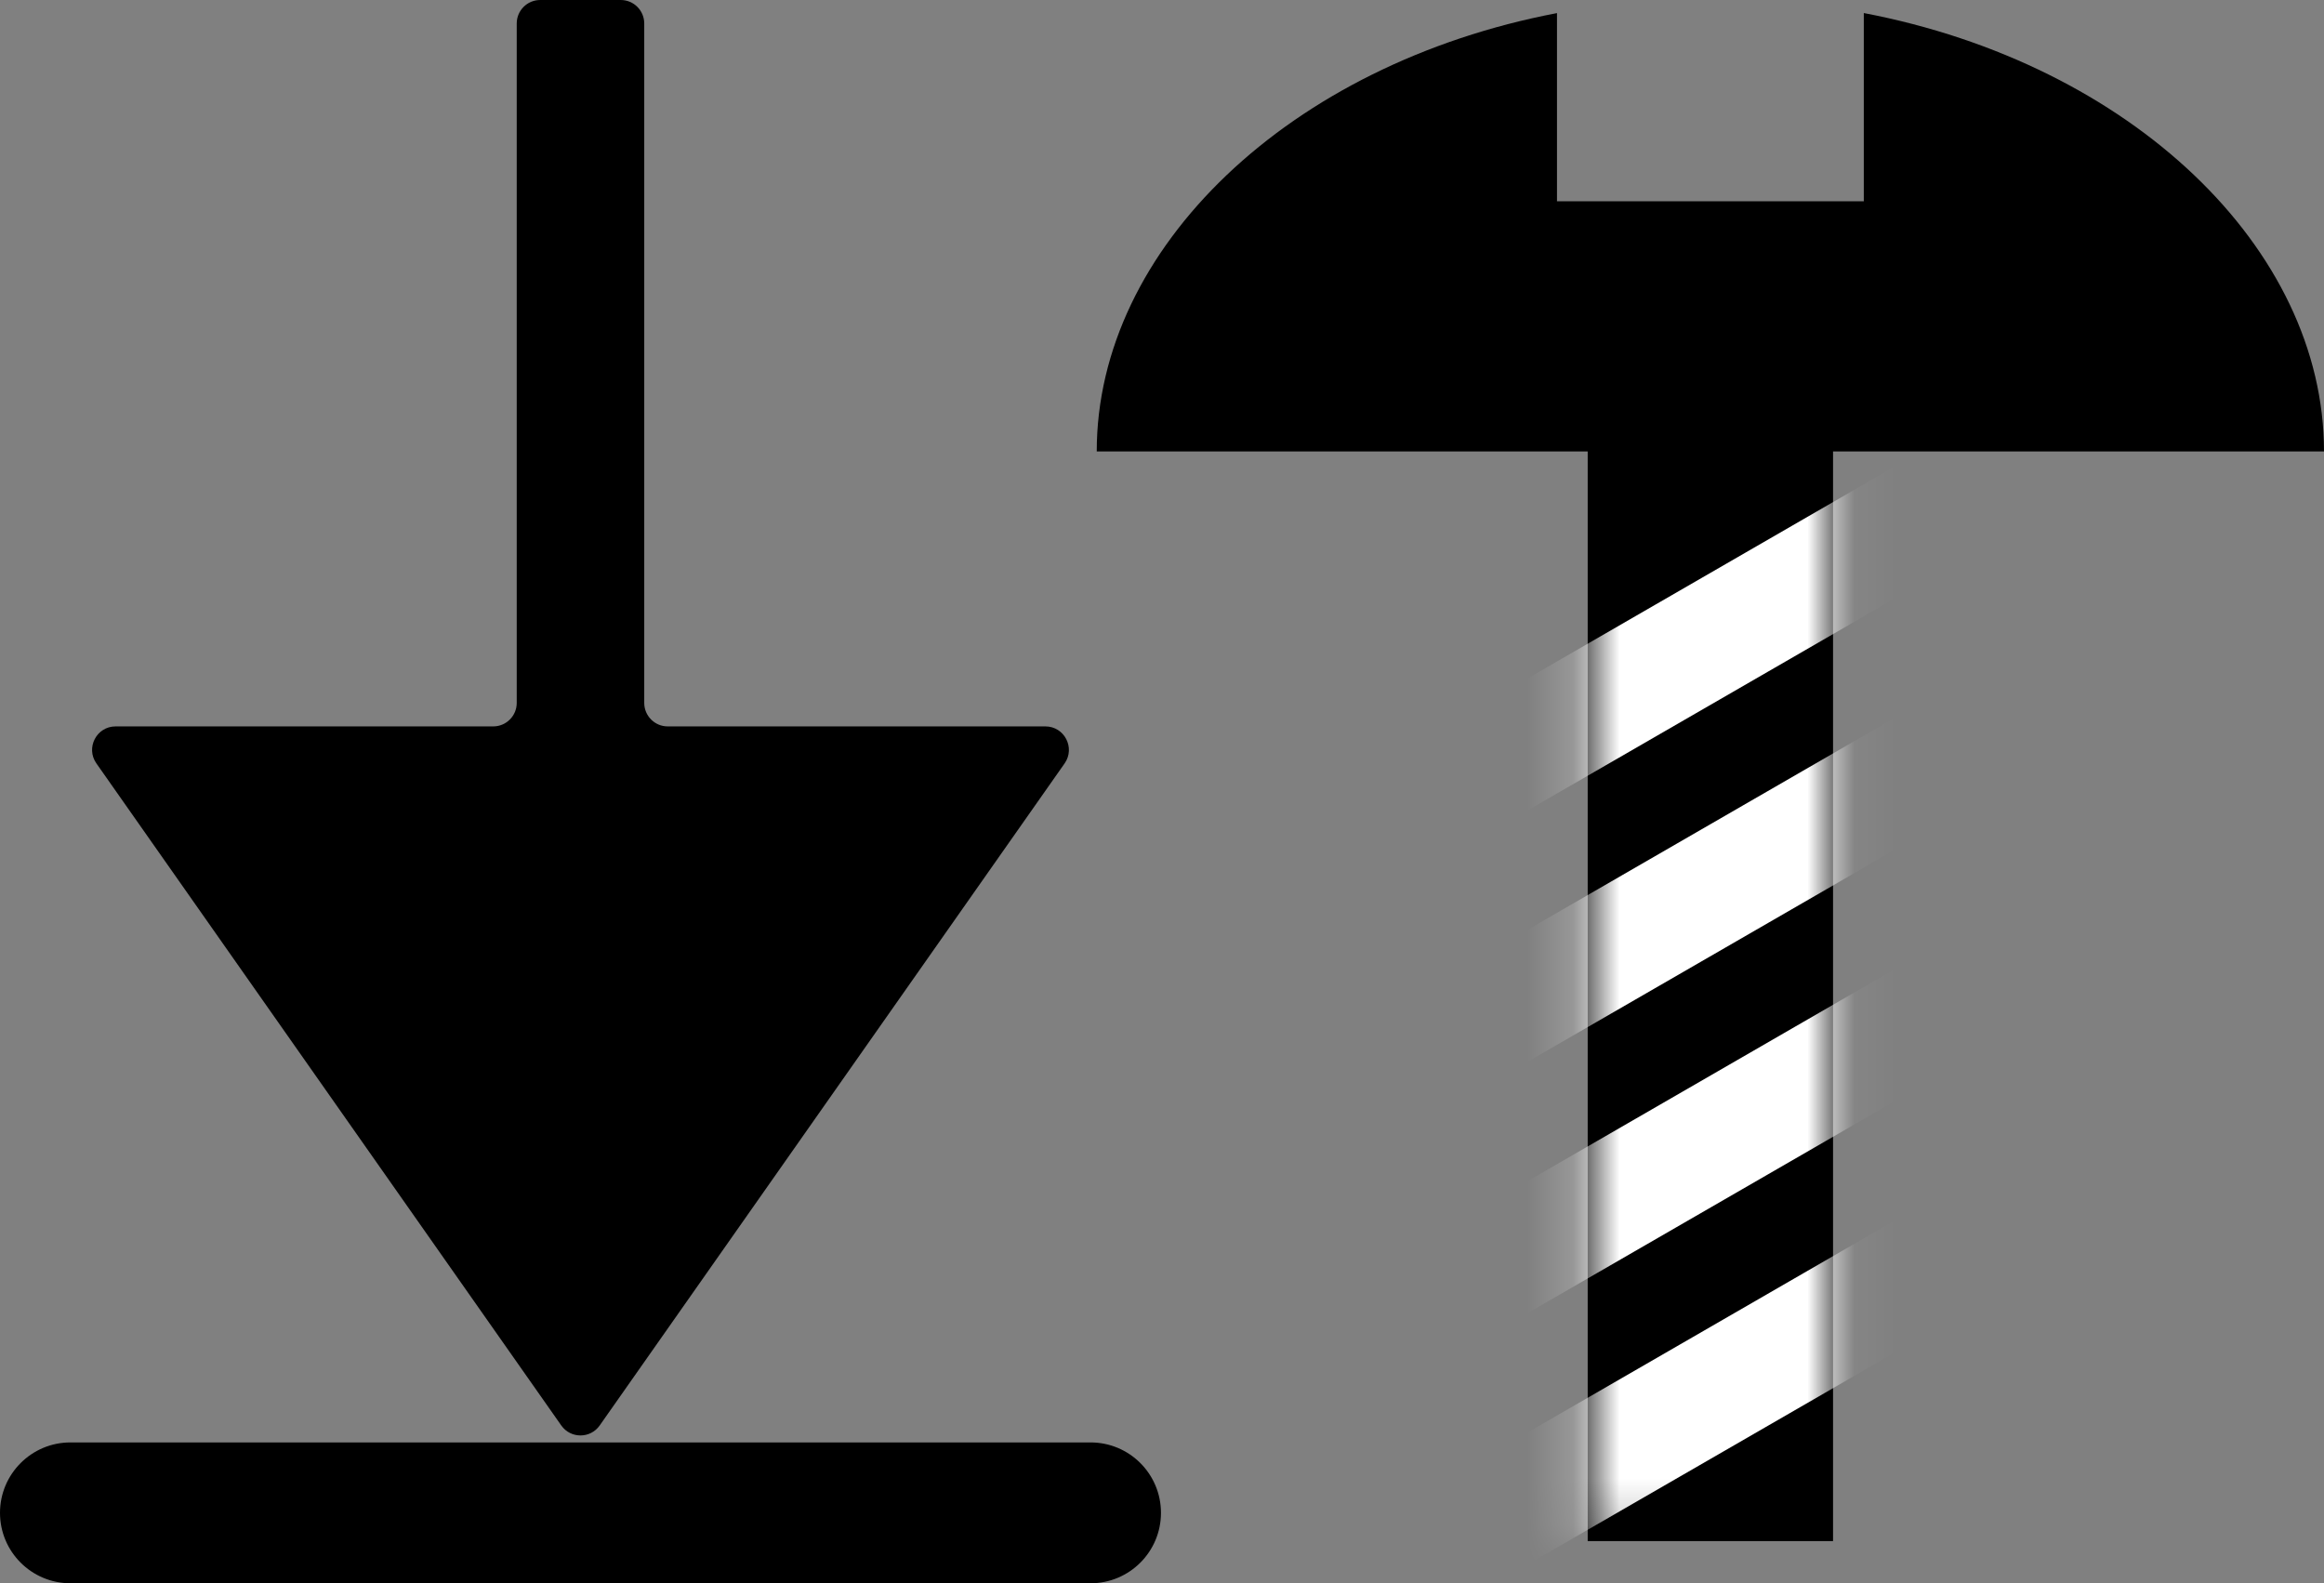<svg xmlns="http://www.w3.org/2000/svg" xmlns:xlink="http://www.w3.org/1999/xlink" fill="none" version="1.1" width="49.5" height="33.725" viewBox="0 0 49.5 33.725"><rect x="0" y="0" width="49.5" height="33.725" fill="#808080" stroke="none"/><defs><mask id="master_svg0_329_5216"><g style="mix-blend-mode:passthrough"><path d="M39.043,6.687L39.043,32.827L33.817,32.827L33.817,6.687L39.043,6.687Z" fill="#FFFFFF" fill-opacity="1"/></g></mask></defs><g style="mix-blend-mode:passthrough"><g style="mix-blend-mode:passthrough"><g style="mix-blend-mode:passthrough"><g style="mix-blend-mode:passthrough"><path d="M39.043,6.687L39.043,32.827L33.817,32.827L33.817,6.687L39.043,6.687Z" fill="#000000" fill-opacity="1"/></g><g style="mix-blend-mode:passthrough"><g style="mix-blend-mode:passthrough" mask="url(#master_svg0_329_5216)"><g style="mix-blend-mode:passthrough"><path d="M27.168,17.551L42.061,8.952L43.279,11.061L28.385,19.66L27.168,17.551ZM27.168,22.905L42.061,14.306L43.279,16.415L28.385,25.014L27.168,22.905ZM27.168,28.259L42.061,19.66L43.279,21.769L28.385,30.368L27.168,28.259ZM27.168,33.613L42.061,25.014L43.279,27.124L28.385,35.722L27.168,33.613Z" fill-rule="evenodd" fill="#FFFFFF" fill-opacity="1"/></g></g><g style="mix-blend-mode:passthrough"><path d="M33.163,0.279C27.475,1.362,23.36,5.282,23.36,9.616L49.5,9.616C49.5,5.282,45.385,1.362,39.698,0.278L39.698,4.288L33.163,4.288L33.163,0.279Z" fill-rule="evenodd" fill="#000000" fill-opacity="1"/></g></g></g></g><g style="mix-blend-mode:passthrough"><g transform="matrix(-1,0,0,-1,46.457,61.893)"><path d="M35.451,46.92L35.451,61.393C35.451,61.669,35.227,61.893,34.951,61.893L33.235,61.893C32.959,61.893,32.735,61.669,32.735,61.393L32.735,46.92C32.735,46.644,32.511,46.42,32.235,46.42L24.191,46.42C23.786,46.42,23.549,45.964,23.781,45.632L33.684,31.529C33.883,31.246,34.303,31.246,34.502,31.529L44.404,45.632C44.637,45.964,44.4,46.42,43.995,46.42L35.951,46.42C35.675,46.42,35.451,46.644,35.451,46.92" fill="#000000" fill-opacity="1"/></g><g style="mix-blend-mode:passthrough" transform="matrix(-1,0,0,-1,49.457,67.45)"><path d="M26.229,33.725L47.957,33.725C48.785,33.725,49.457,34.396,49.457,35.225C49.457,36.053,48.785,36.725,47.957,36.725L26.229,36.725C25.4,36.725,24.729,36.053,24.729,35.225C24.729,34.396,25.4,33.725,26.229,33.725Z" fill-rule="evenodd" fill="#000000" fill-opacity="1"/></g></g></g></svg>